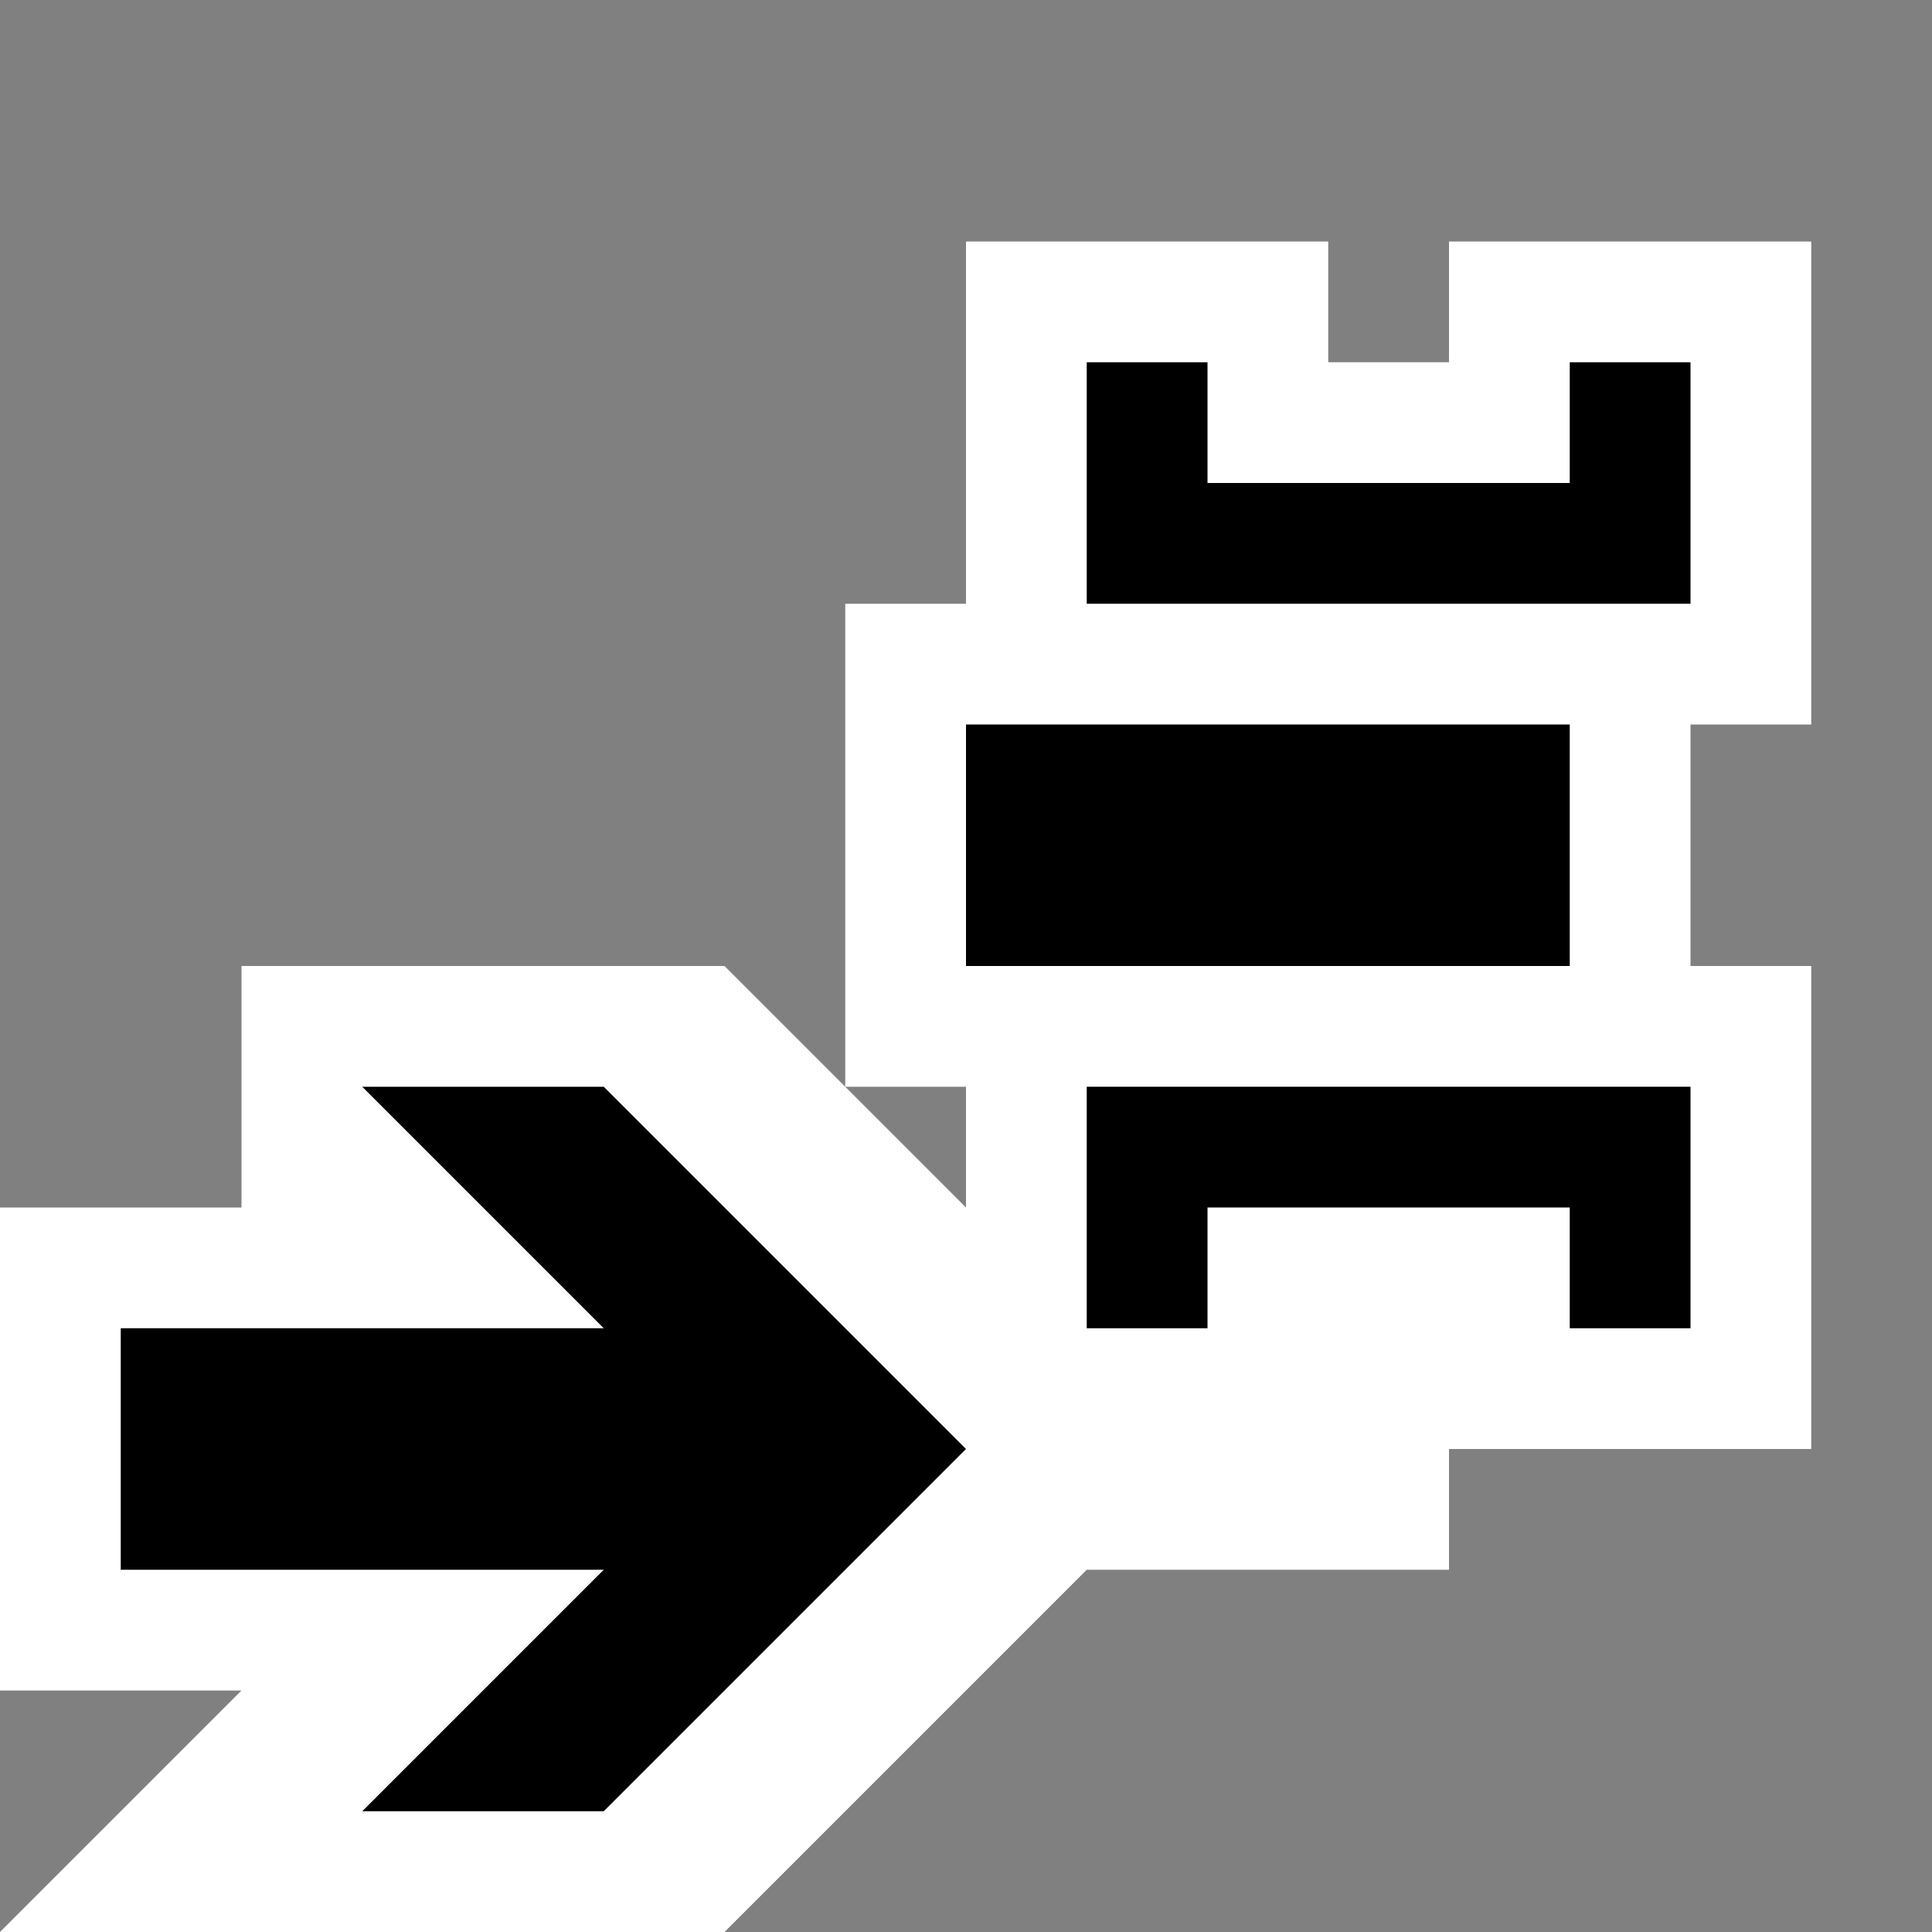 <svg xmlns="http://www.w3.org/2000/svg" viewBox="0 0 16 16"><rect x="0" y="0" width="16" height="16" fill="#808080" stroke="none"/><style>.st0{opacity:0}.st0,.st1{fill:white}.st2{fill:black}.st3{fill:black}</style><g id="outline"><path class="st0" d="M0 0h16v16H0z"/><path class="st1" d="M12 2v1h-1V2H8v3H7v4h1v1L7 9 6 8H2v2H0v4h2l-2 2h6l3-3h3v-1h3V8h-1V6h1V2z"/></g><g id="icon_x5F_bg"><path class="st2" d="M13 3v1h-3V3H9v2h5V3zM13 11v-1h-3v1H9V9h5v2zM8 6h5v2H8z"/></g><path class="st3" d="M5 9H3l2 2H1v2h4l-2 2h2l3-3z" id="color_x5F_action"/></svg>